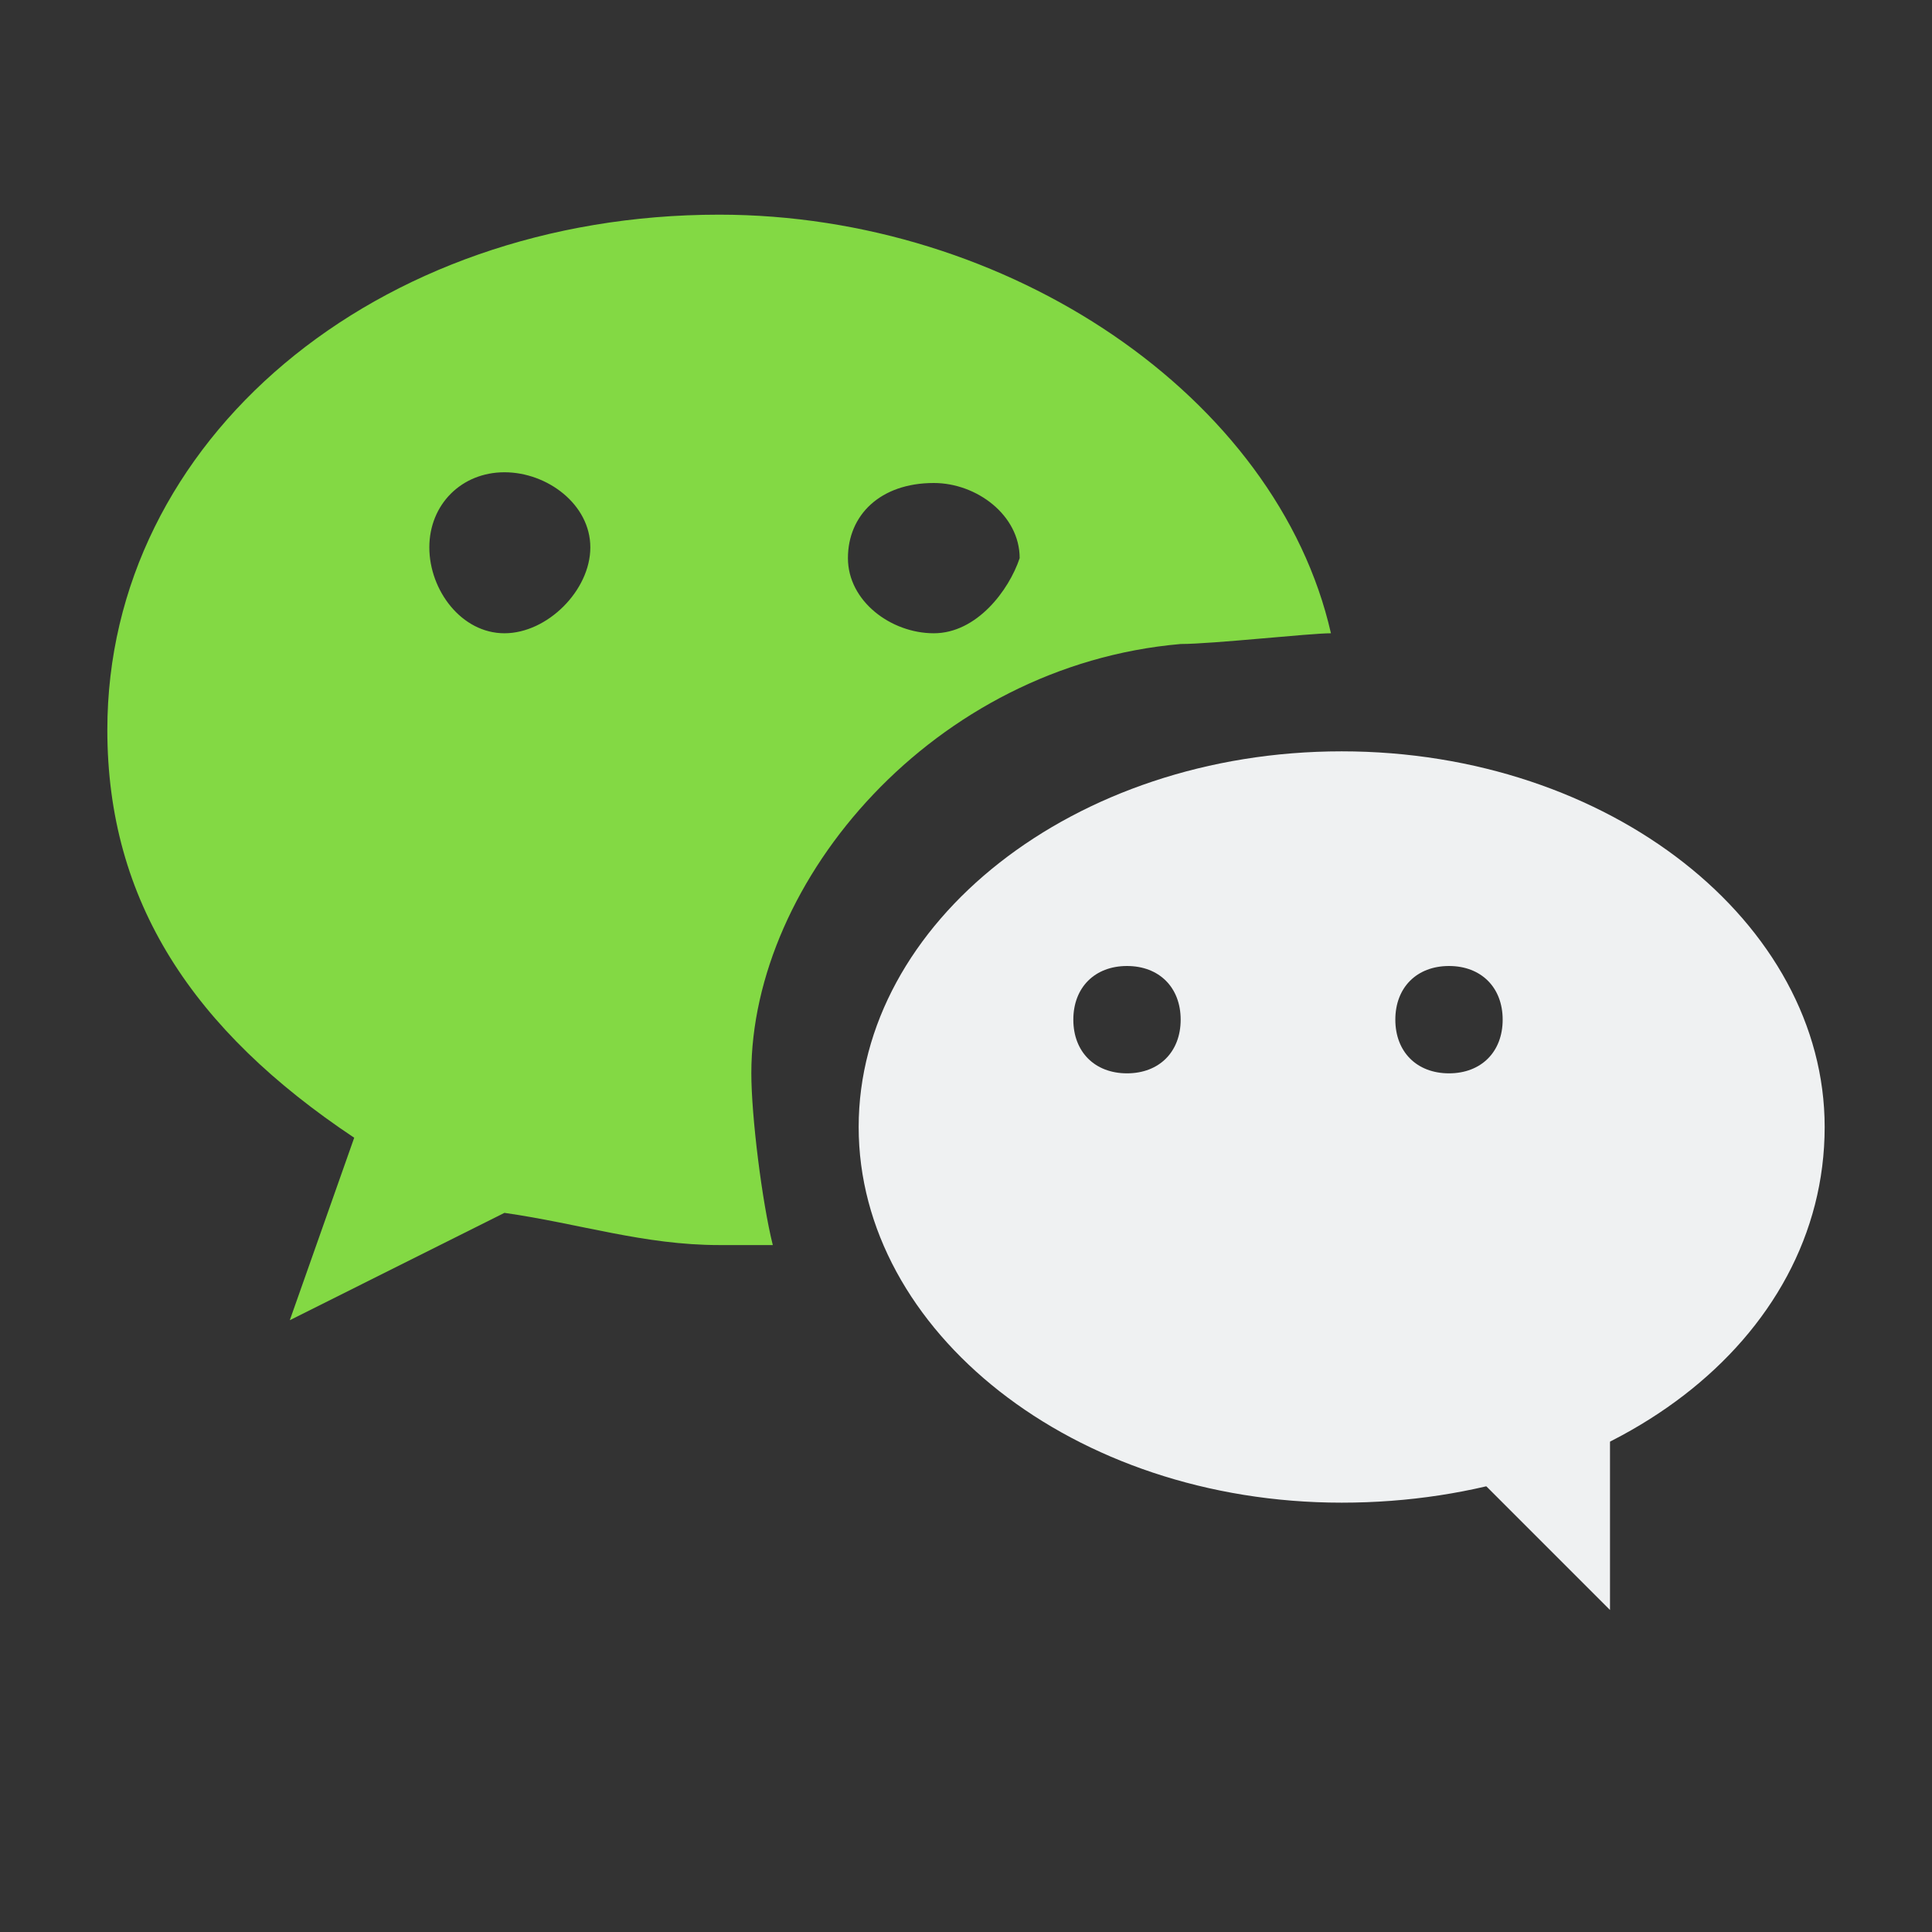 <?xml version="1.0" encoding="utf-8"?><svg width="18" height="18" viewBox="0 0 18 18" xmlns="http://www.w3.org/2000/svg" xmlns:xlink="http://www.w3.org/1999/xlink"><rect x="0" y="0" width="18" height="18" fill="#333333" stroke="none"/><svg id="wechat-hover" viewBox="-1 -1 18 18" width="18" height="18" xmlns="http://www.w3.org/2000/svg"><style>.aast0,.aast1{fill-rule:evenodd;clip-rule:evenodd;fill:#83d944}.aast1{fill:#eff1f2}</style><g id="aaXMLID_2_"><g id="aaXMLID_50_"><path id="aaXMLID_51_" class="aast0" d="M5.7 1C2.5 1 0 3.1 0 5.8c0 1.6.8 2.8 2.3 3.8l-.6 1.7 2-1c.7.1 1.3.3 2 .3h.5C6.1 10.2 6 9.4 6 9c0-1.8 1.7-3.8 4-4 .3 0 1.2-.1 1.4-.1-.5-2.2-3-3.9-5.7-3.9zm-2 3.9c-.4 0-.7-.4-.7-.8s.3-.7.7-.7c.4 0 .8.3.8.7 0 .4-.4.8-.8.8zm4 0c-.4 0-.8-.3-.8-.7 0-.4.3-.7.8-.7.4 0 .8.3.8.7-.1.3-.4.7-.8.7z"/></g></g><path id="aaXMLID_19_" class="aast1" d="M12 12l2 2v-2h-2"/><path id="aaXMLID_8_" class="aast1" d="M11.5 6C9 6 7 7.6 7 9.5S9 13 11.5 13 16 11.5 16 9.5C16 7.6 14 6 11.5 6zm-2 3c-.3 0-.5-.2-.5-.5s.2-.5.5-.5.5.2.5.5-.2.5-.5.5zm3 0c-.3 0-.5-.2-.5-.5s.2-.5.5-.5.5.2.5.5-.2.5-.5.5z"/></svg></svg>